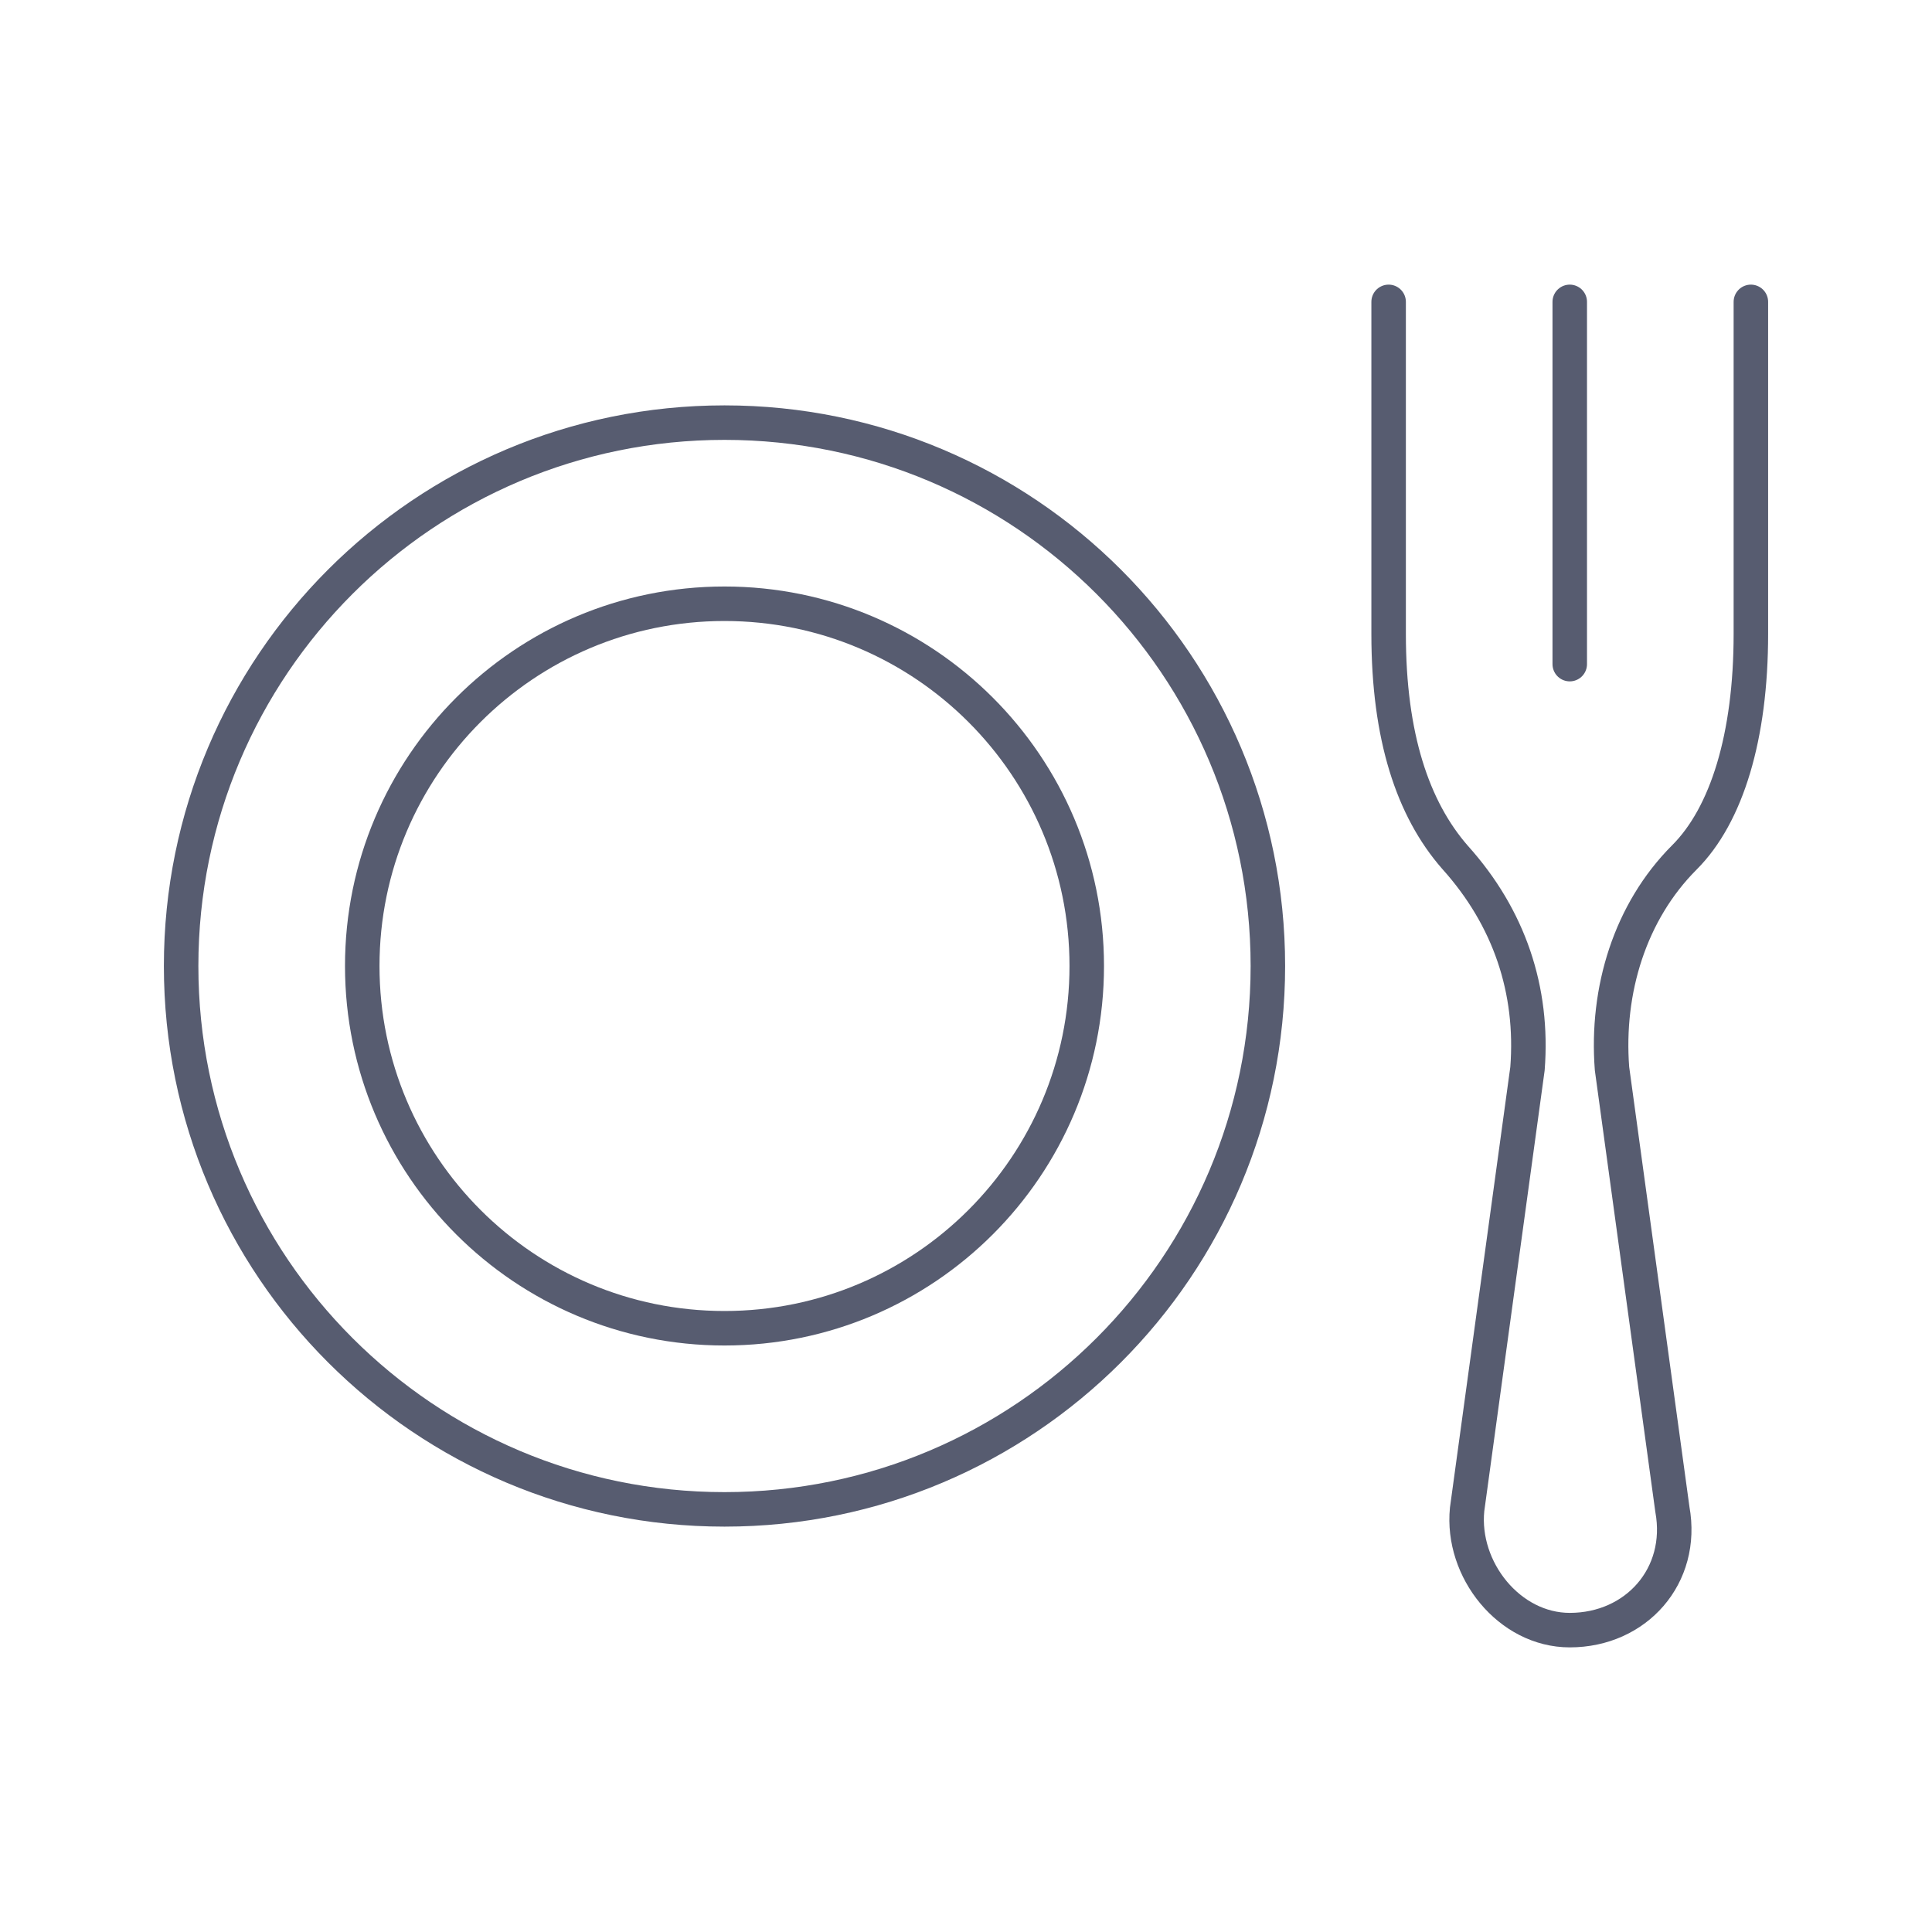 <svg width="112" height="112" viewBox="0 0 112 112" fill="none" xmlns="http://www.w3.org/2000/svg">
<path d="M42 87.5C59.397 87.5 73.5 73.397 73.5 56C73.5 38.603 59.397 24.5 42 24.5C24.603 24.5 10.5 38.603 10.5 56C10.5 73.397 24.603 87.5 42 87.5Z" stroke="#575C70" stroke-width="2" stroke-miterlimit="10" stroke-linecap="round" stroke-linejoin="round"/>
<path d="M42 77C53.598 77 63 67.598 63 56C63 44.402 53.598 35 42 35C30.402 35 21 44.402 21 56C21 67.598 30.402 77 42 77Z" stroke="#575C70" stroke-width="2" stroke-miterlimit="10" stroke-linecap="round" stroke-linejoin="round"/>
<path d="M80.5 17.5V36.75C80.5 42.7 81.9 46.9 84.35 49.7C87.5 53.2 88.9 57.4 88.55 61.95L85.05 87.5C84.7 91 87.5 94.5 91 94.5C94.85 94.5 97.65 91.35 96.95 87.5L93.45 61.95C93.1 57.4 94.5 52.85 97.65 49.7C100.1 47.25 101.5 42.7 101.5 36.75V17.5" stroke="#575C70" stroke-width="2" stroke-miterlimit="10" stroke-linecap="round" stroke-linejoin="round"/>
<path d="M91 38.5V17.5" stroke="#575C70" stroke-width="2" stroke-miterlimit="10" stroke-linecap="round" stroke-linejoin="round"/>
</svg>

